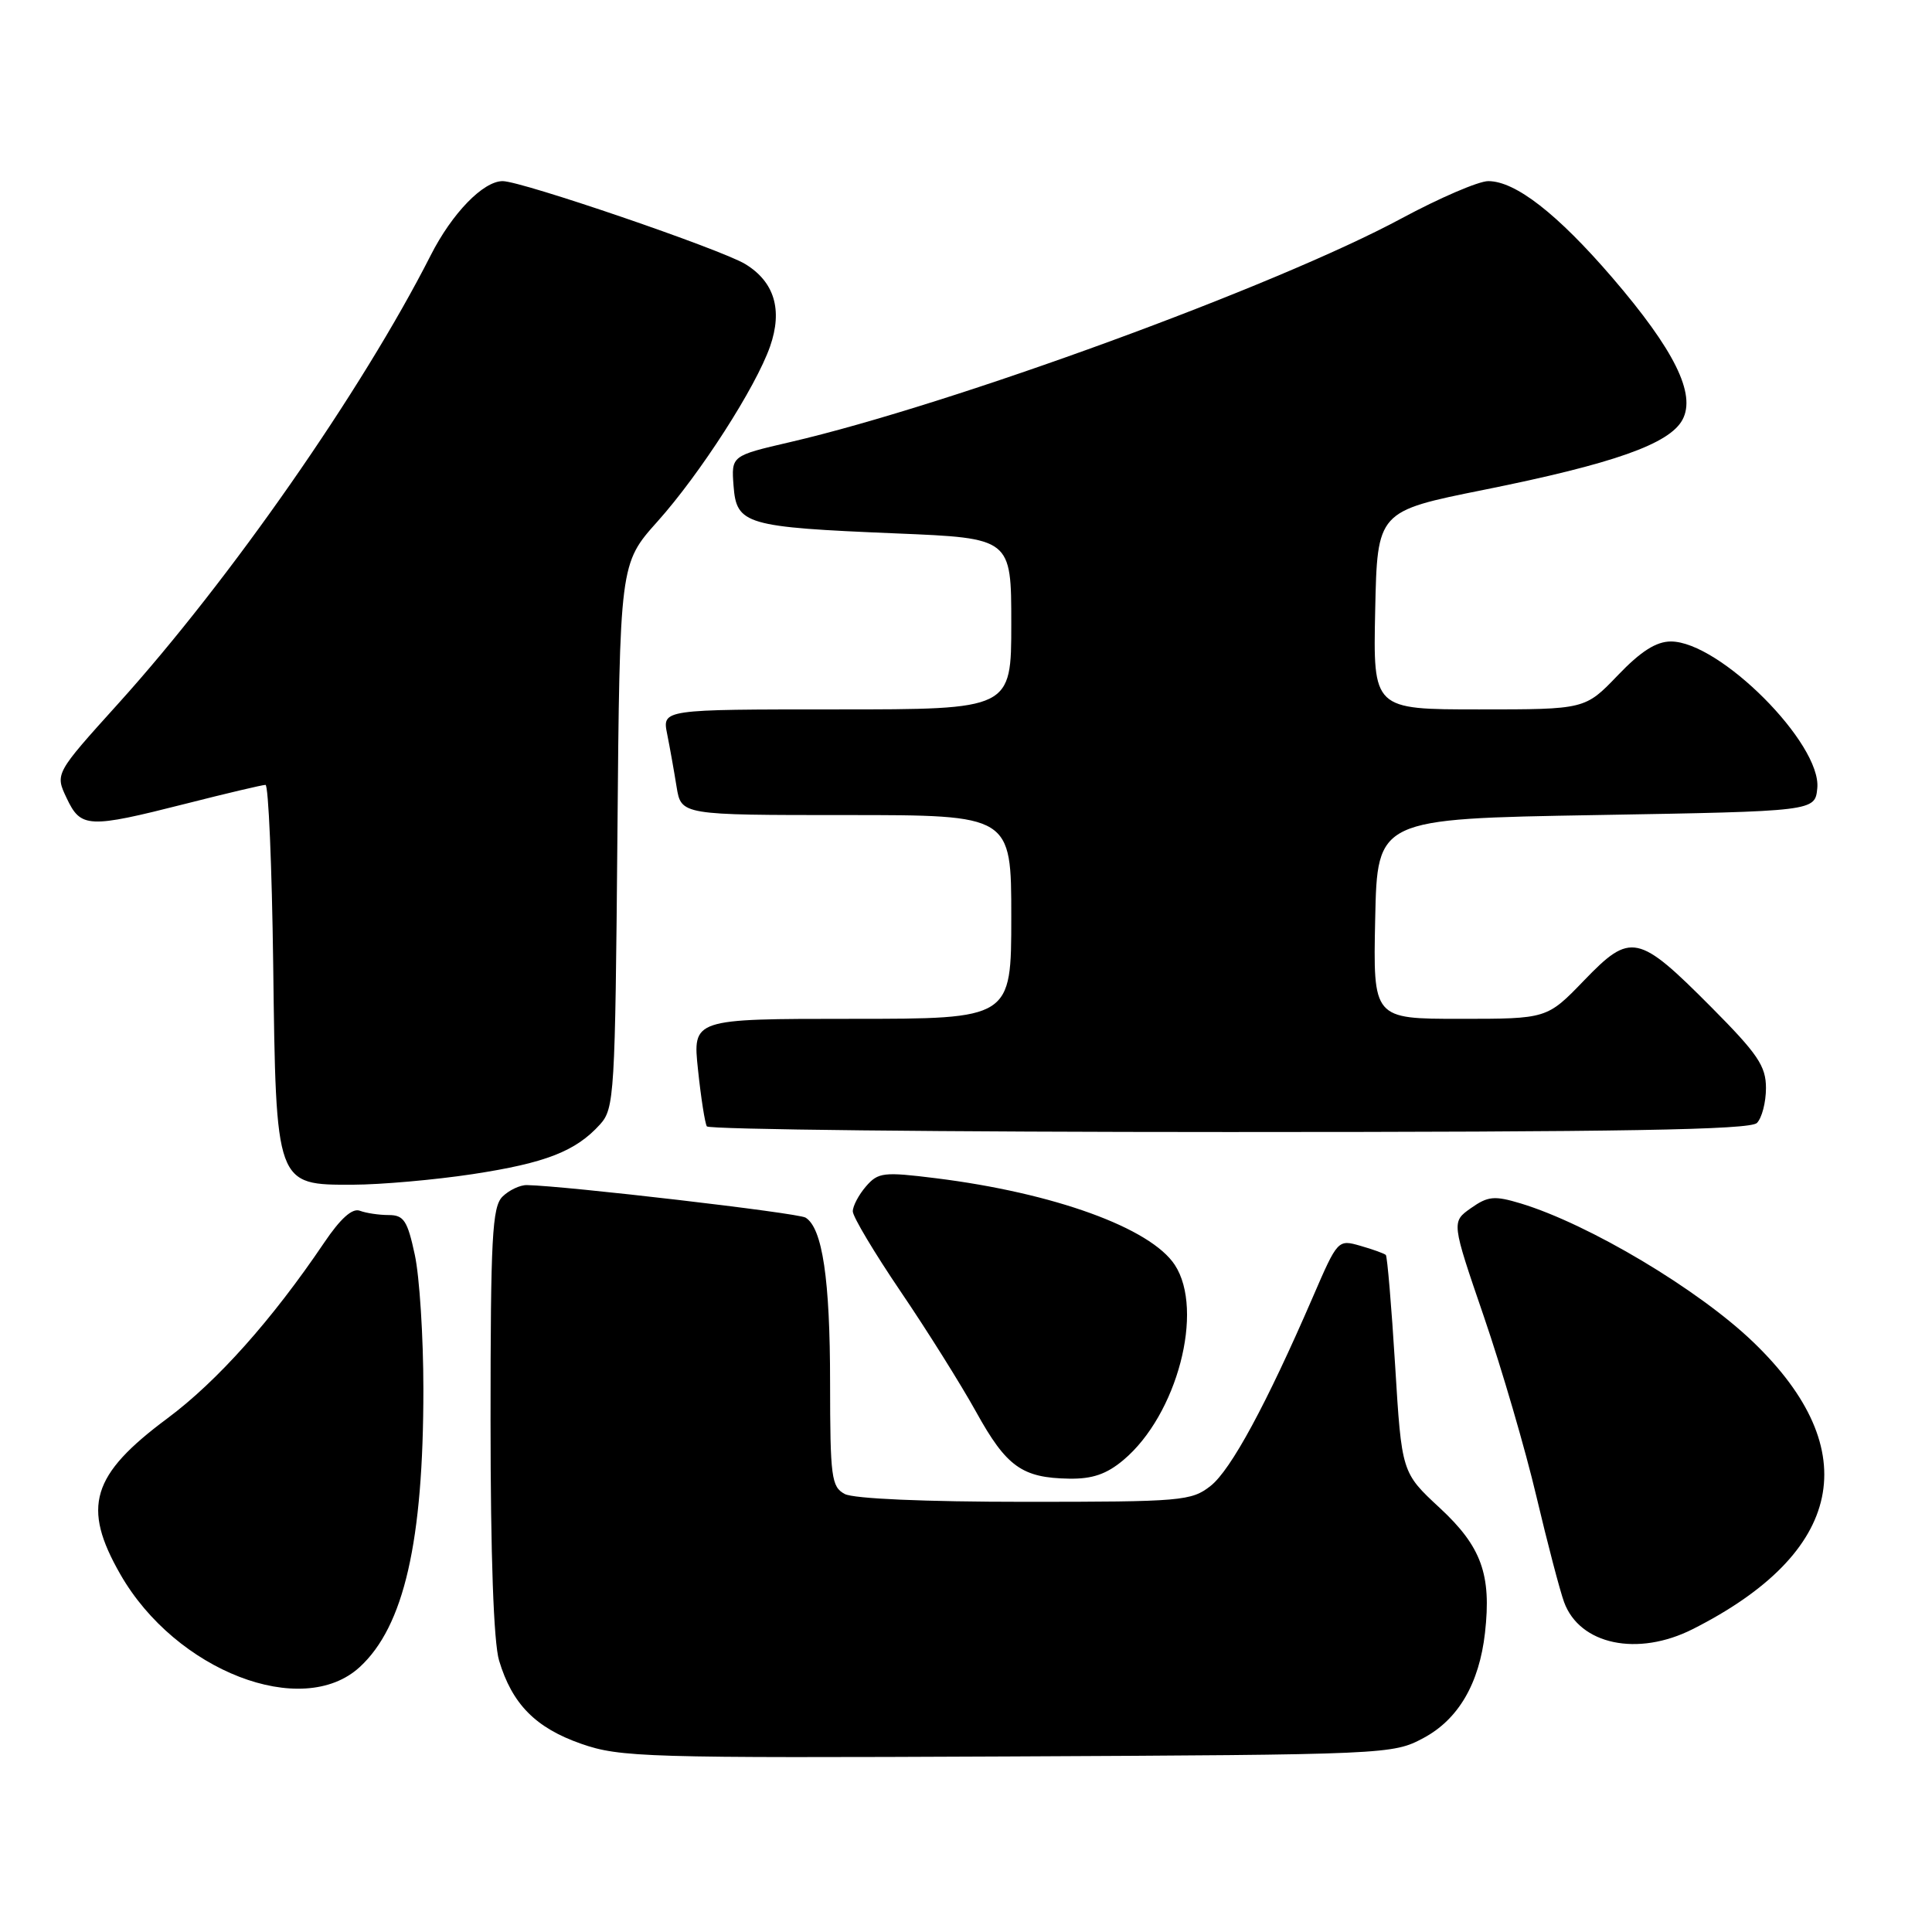 <?xml version="1.0" encoding="UTF-8" standalone="no"?>
<!DOCTYPE svg PUBLIC "-//W3C//DTD SVG 1.1//EN" "http://www.w3.org/Graphics/SVG/1.1/DTD/svg11.dtd" >
<svg xmlns="http://www.w3.org/2000/svg" xmlns:xlink="http://www.w3.org/1999/xlink" version="1.1" viewBox="0 0 256 256">
 <g >
 <path fill="currentColor"
d=" M 188.61 230.30 C 193.24 227.83 196.01 223.08 196.77 216.35 C 197.64 208.64 196.30 204.93 190.78 199.81 C 185.73 195.13 185.73 195.13 184.86 180.89 C 184.38 173.06 183.82 166.49 183.63 166.29 C 183.43 166.10 181.92 165.55 180.27 165.08 C 177.28 164.22 177.25 164.25 173.96 171.86 C 167.83 186.03 163.10 194.78 160.41 196.89 C 157.87 198.89 156.58 199.00 135.80 199.00 C 122.59 199.00 113.10 198.59 111.93 197.96 C 110.17 197.02 110.00 195.75 109.99 183.21 C 109.99 169.52 108.98 162.72 106.74 161.34 C 105.74 160.72 74.92 157.13 69.82 157.03 C 68.90 157.01 67.44 157.71 66.57 158.57 C 65.22 159.93 65.00 164.03 65.00 188.21 C 65.00 206.11 65.41 217.63 66.13 220.03 C 67.86 225.80 70.97 228.95 77.01 231.06 C 82.17 232.86 85.52 232.96 133.50 232.74 C 183.91 232.50 184.55 232.47 188.61 230.30 Z  M 47.67 220.89 C 53.53 215.50 56.11 204.26 56.10 184.05 C 56.10 177.15 55.59 169.14 54.96 166.25 C 53.99 161.74 53.51 161.00 51.50 161.00 C 50.21 161.00 48.50 160.74 47.68 160.43 C 46.68 160.05 45.11 161.46 42.94 164.68 C 36.03 174.91 28.79 183.02 22.18 187.94 C 12.09 195.44 10.82 199.67 15.96 208.63 C 23.29 221.41 40.05 227.90 47.67 220.89 Z  M 224.29 215.87 C 244.34 205.75 247.21 192.17 232.33 177.85 C 225.08 170.87 210.54 162.20 201.50 159.46 C 198.01 158.41 197.17 158.49 194.91 160.08 C 192.32 161.91 192.32 161.91 196.63 174.48 C 199.00 181.40 202.13 192.11 203.58 198.28 C 205.04 204.45 206.69 210.76 207.25 212.29 C 209.32 217.94 217.00 219.55 224.29 215.87 Z  M 148.87 193.45 C 155.98 187.48 159.61 173.64 155.67 167.61 C 152.46 162.71 139.67 158.07 124.00 156.12 C 117.08 155.26 116.36 155.34 114.75 157.20 C 113.79 158.31 113.00 159.80 113.00 160.51 C 113.00 161.22 115.86 166.00 119.35 171.15 C 122.84 176.29 127.34 183.47 129.35 187.10 C 133.36 194.35 135.43 195.83 141.67 195.93 C 144.75 195.98 146.64 195.33 148.87 193.45 Z  M 62.62 155.58 C 72.32 154.10 76.28 152.55 79.50 149.00 C 81.41 146.89 81.51 145.14 81.81 110.74 C 82.12 74.69 82.12 74.69 87.13 69.09 C 92.77 62.79 100.15 51.31 102.04 45.90 C 103.73 41.05 102.61 37.34 98.75 34.99 C 95.53 33.03 69.12 24.00 66.61 24.00 C 64.03 24.00 59.90 28.25 57.06 33.85 C 47.98 51.72 30.47 76.84 15.67 93.23 C 7.29 102.51 7.29 102.51 8.83 105.75 C 10.71 109.73 11.67 109.78 24.60 106.50 C 30.02 105.12 34.78 104.00 35.18 104.00 C 35.57 104.00 36.03 114.71 36.20 127.80 C 36.57 157.14 36.52 157.01 46.77 156.98 C 50.47 156.97 57.60 156.34 62.62 155.58 Z  M 232.80 148.80 C 233.46 148.14 234.00 146.06 234.00 144.17 C 234.00 141.26 232.92 139.66 226.75 133.45 C 217.06 123.71 216.08 123.50 209.91 129.90 C 204.99 135.00 204.99 135.00 193.47 135.00 C 181.94 135.00 181.94 135.00 182.22 121.75 C 182.50 108.50 182.50 108.50 211.50 108.00 C 240.50 107.50 240.50 107.50 240.80 104.44 C 241.38 98.55 227.86 85.00 221.40 85.00 C 219.45 85.00 217.40 86.31 214.35 89.50 C 210.03 94.00 210.03 94.00 195.99 94.00 C 181.94 94.00 181.94 94.00 182.22 80.87 C 182.50 67.74 182.50 67.74 196.64 64.90 C 213.79 61.45 221.22 58.83 222.94 55.61 C 224.76 52.21 221.87 46.37 213.64 36.79 C 206.36 28.33 200.80 24.00 197.20 24.00 C 195.92 24.00 190.74 26.23 185.69 28.95 C 169.10 37.89 126.22 53.58 104.70 58.58 C 96.90 60.39 96.90 60.39 97.20 64.38 C 97.59 69.50 98.75 69.85 118.75 70.68 C 134.00 71.31 134.00 71.31 134.00 82.65 C 134.00 94.00 134.00 94.00 110.88 94.00 C 87.75 94.00 87.75 94.00 88.40 97.25 C 88.76 99.04 89.32 102.19 89.65 104.25 C 90.26 108.00 90.26 108.00 112.13 108.00 C 134.00 108.00 134.00 108.00 134.00 121.50 C 134.00 135.00 134.00 135.00 112.88 135.00 C 91.77 135.00 91.77 135.00 92.49 141.75 C 92.88 145.46 93.41 148.84 93.66 149.25 C 93.91 149.66 125.05 150.00 162.86 150.00 C 214.99 150.00 231.89 149.71 232.80 148.80 Z "/>
</g>
</svg>